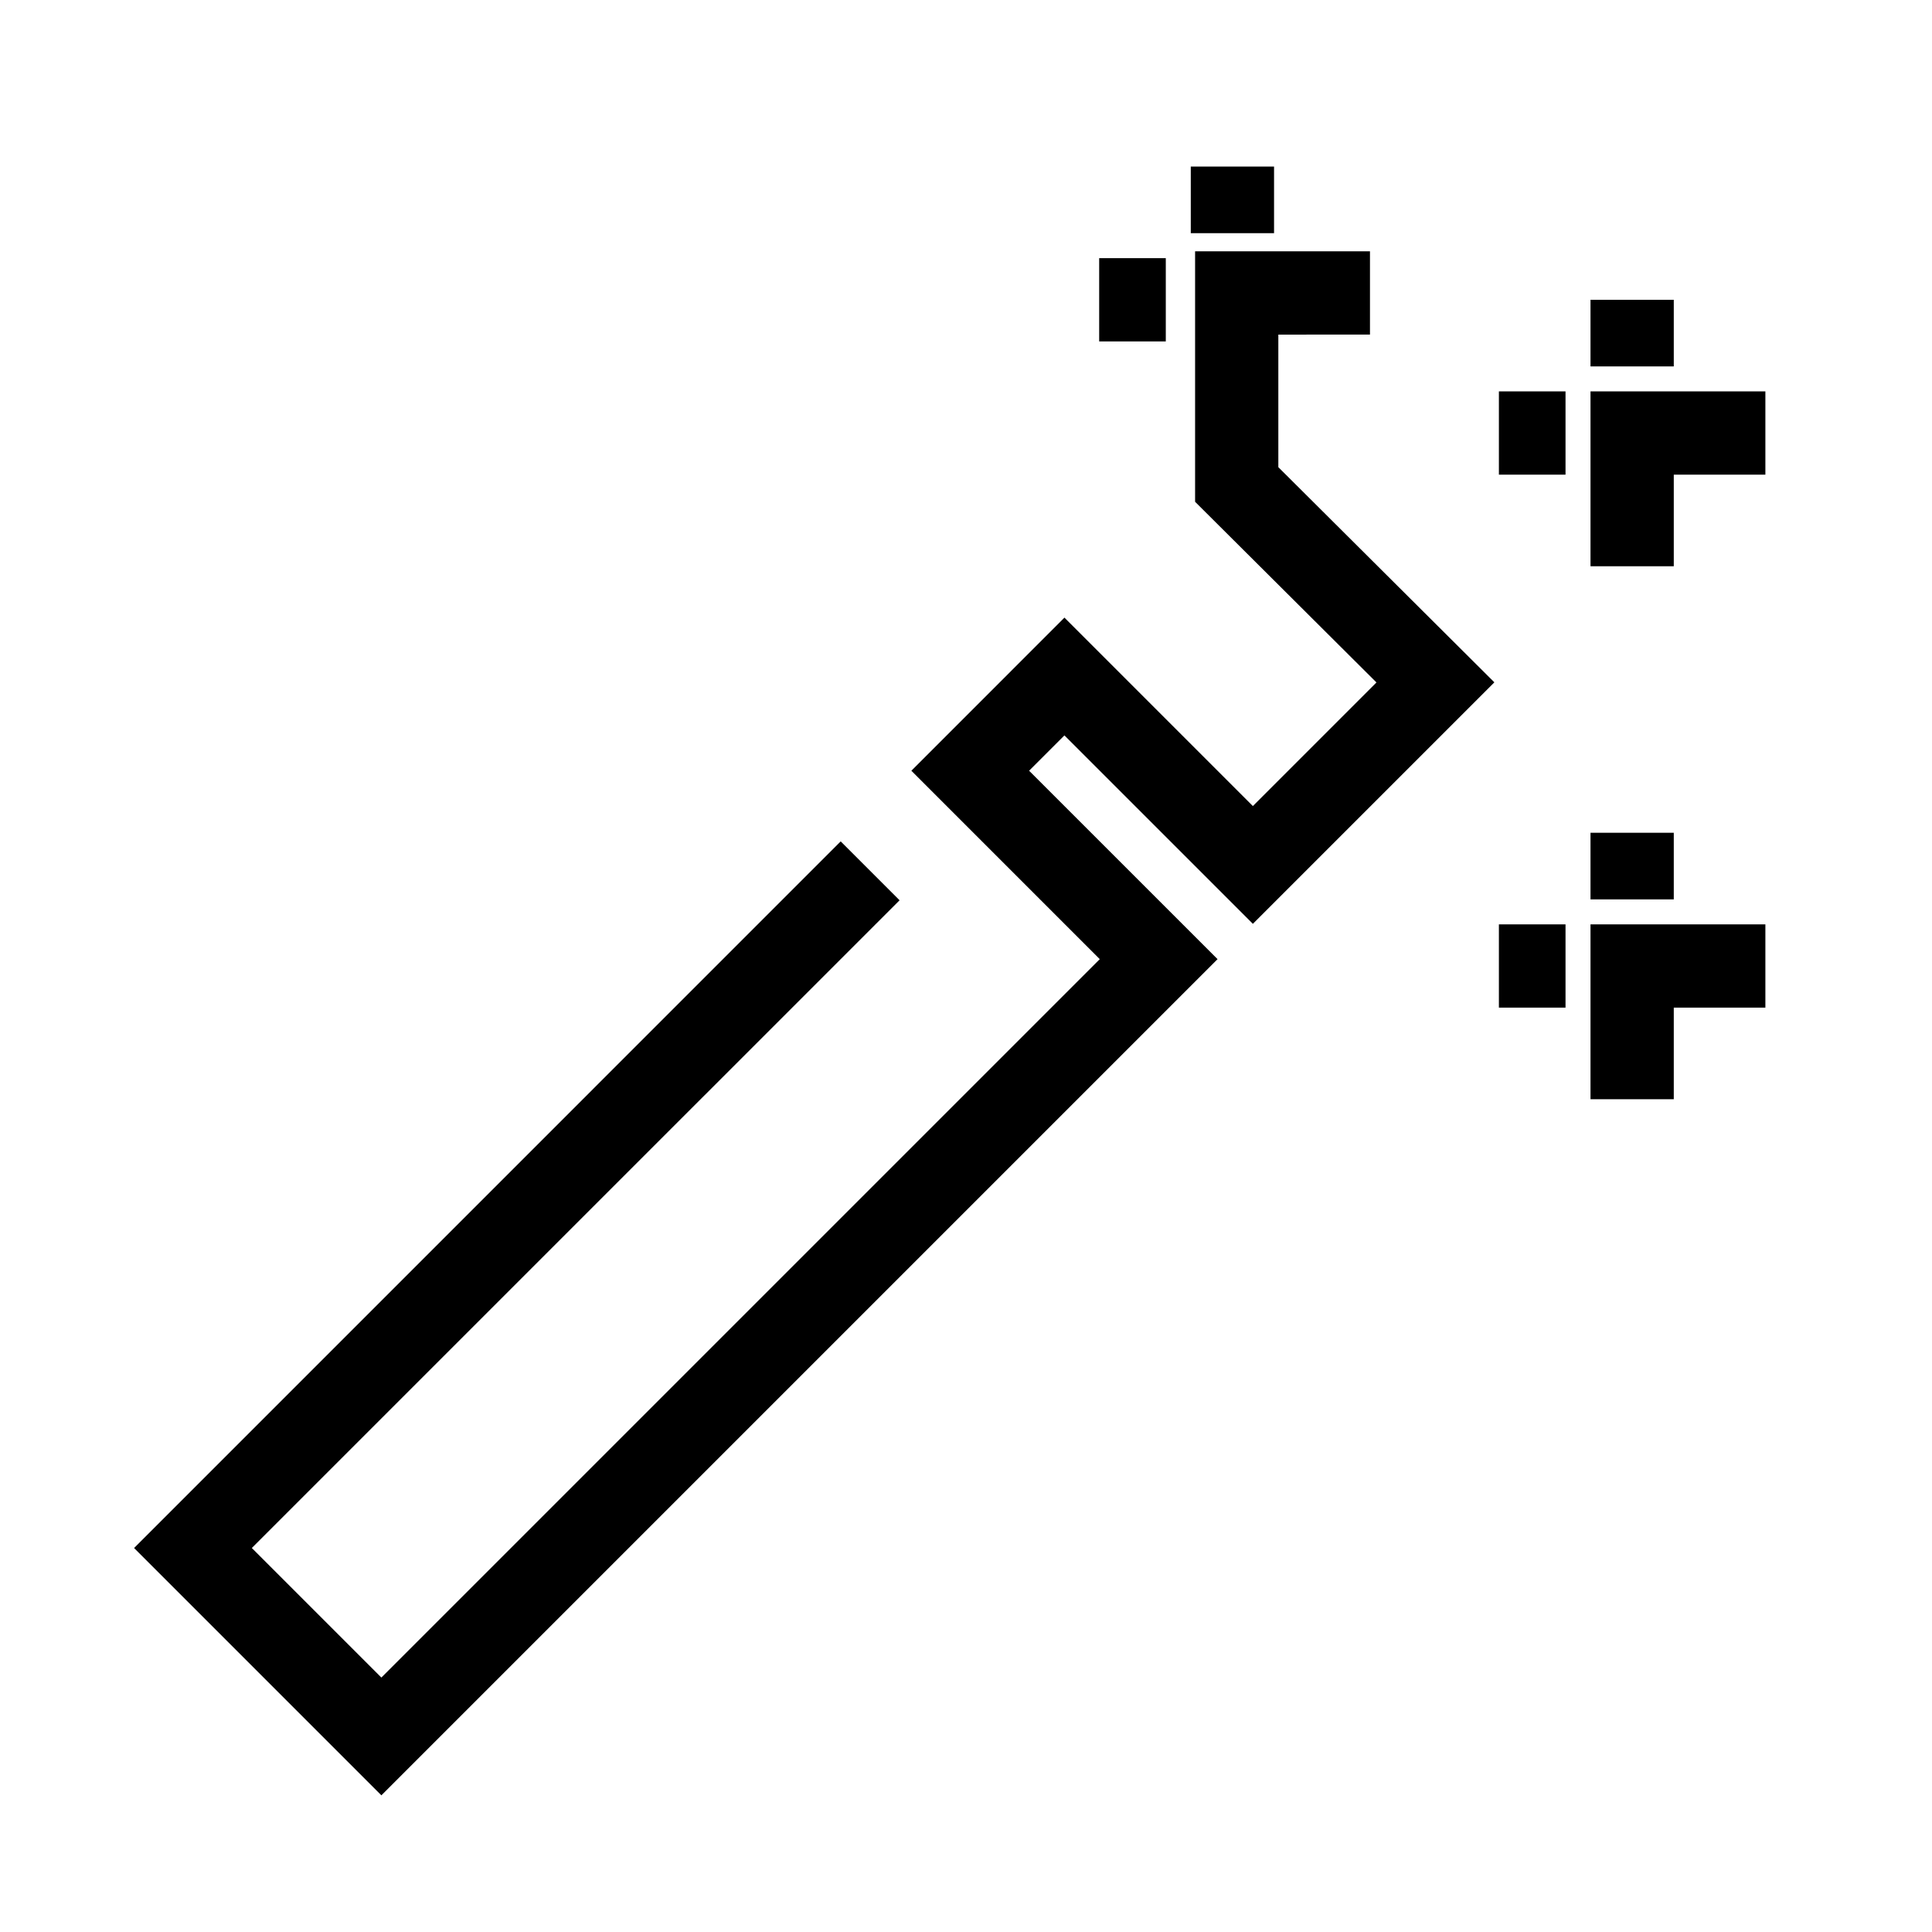 <?xml version="1.0" encoding="UTF-8"?>
<svg   viewBox="0 0 116 116" version="1.1" xmlns="http://www.w3.org/2000/svg" xmlns:xlink="http://www.w3.org/1999/xlink">
    <title>wand</title>
    <g id="wand" stroke="none" stroke-width="1" fill="none" fill-rule="evenodd">
        <path d="M82.255,15.089 L82.255,20.089 L76.753,20.09 L76.753,28.05 L89.724,40.969 L75.225,55.468 L63.91,44.155 L61.789,46.276 L73.104,57.589 L22.899,107.794 L8.05,92.945 L50.476,50.518 L54.012,54.054 L15.12,92.945 L22.898,100.723 L66.032,57.59 L54.719,46.276 L63.911,37.083 L75.224,48.397 L82.645,40.976 L71.755,30.128 L71.755,15.089 L82.255,15.089 Z M105.996,55.5 L105.996,60.5 L100.496,60.5 L100.496,66 L95.496,66 L95.496,55.5 L105.996,55.5 Z M93.996,55.5 L93.996,60.5 L89.996,60.5 L89.996,55.5 L93.996,55.5 Z M100.496,50 L100.496,54 L95.496,54 L95.496,50 L100.496,50 Z M105.996,23.5 L105.996,28.5 L100.496,28.5 L100.496,34 L95.496,34 L95.496,23.5 L105.996,23.5 Z M93.996,23.5 L93.996,28.5 L89.996,28.5 L89.996,23.5 L93.996,23.5 Z M100.496,18 L100.496,22 L95.496,22 L95.496,18 L100.496,18 Z M69.996,15.5 L69.996,20.5 L65.996,20.5 L65.996,15.5 L69.996,15.5 Z M76.496,10 L76.496,14 L71.496,14 L71.496,10 L76.496,10 Z" id="Shape" fill="#000000" fill-rule="nonzero"></path>
    </g>
</svg>